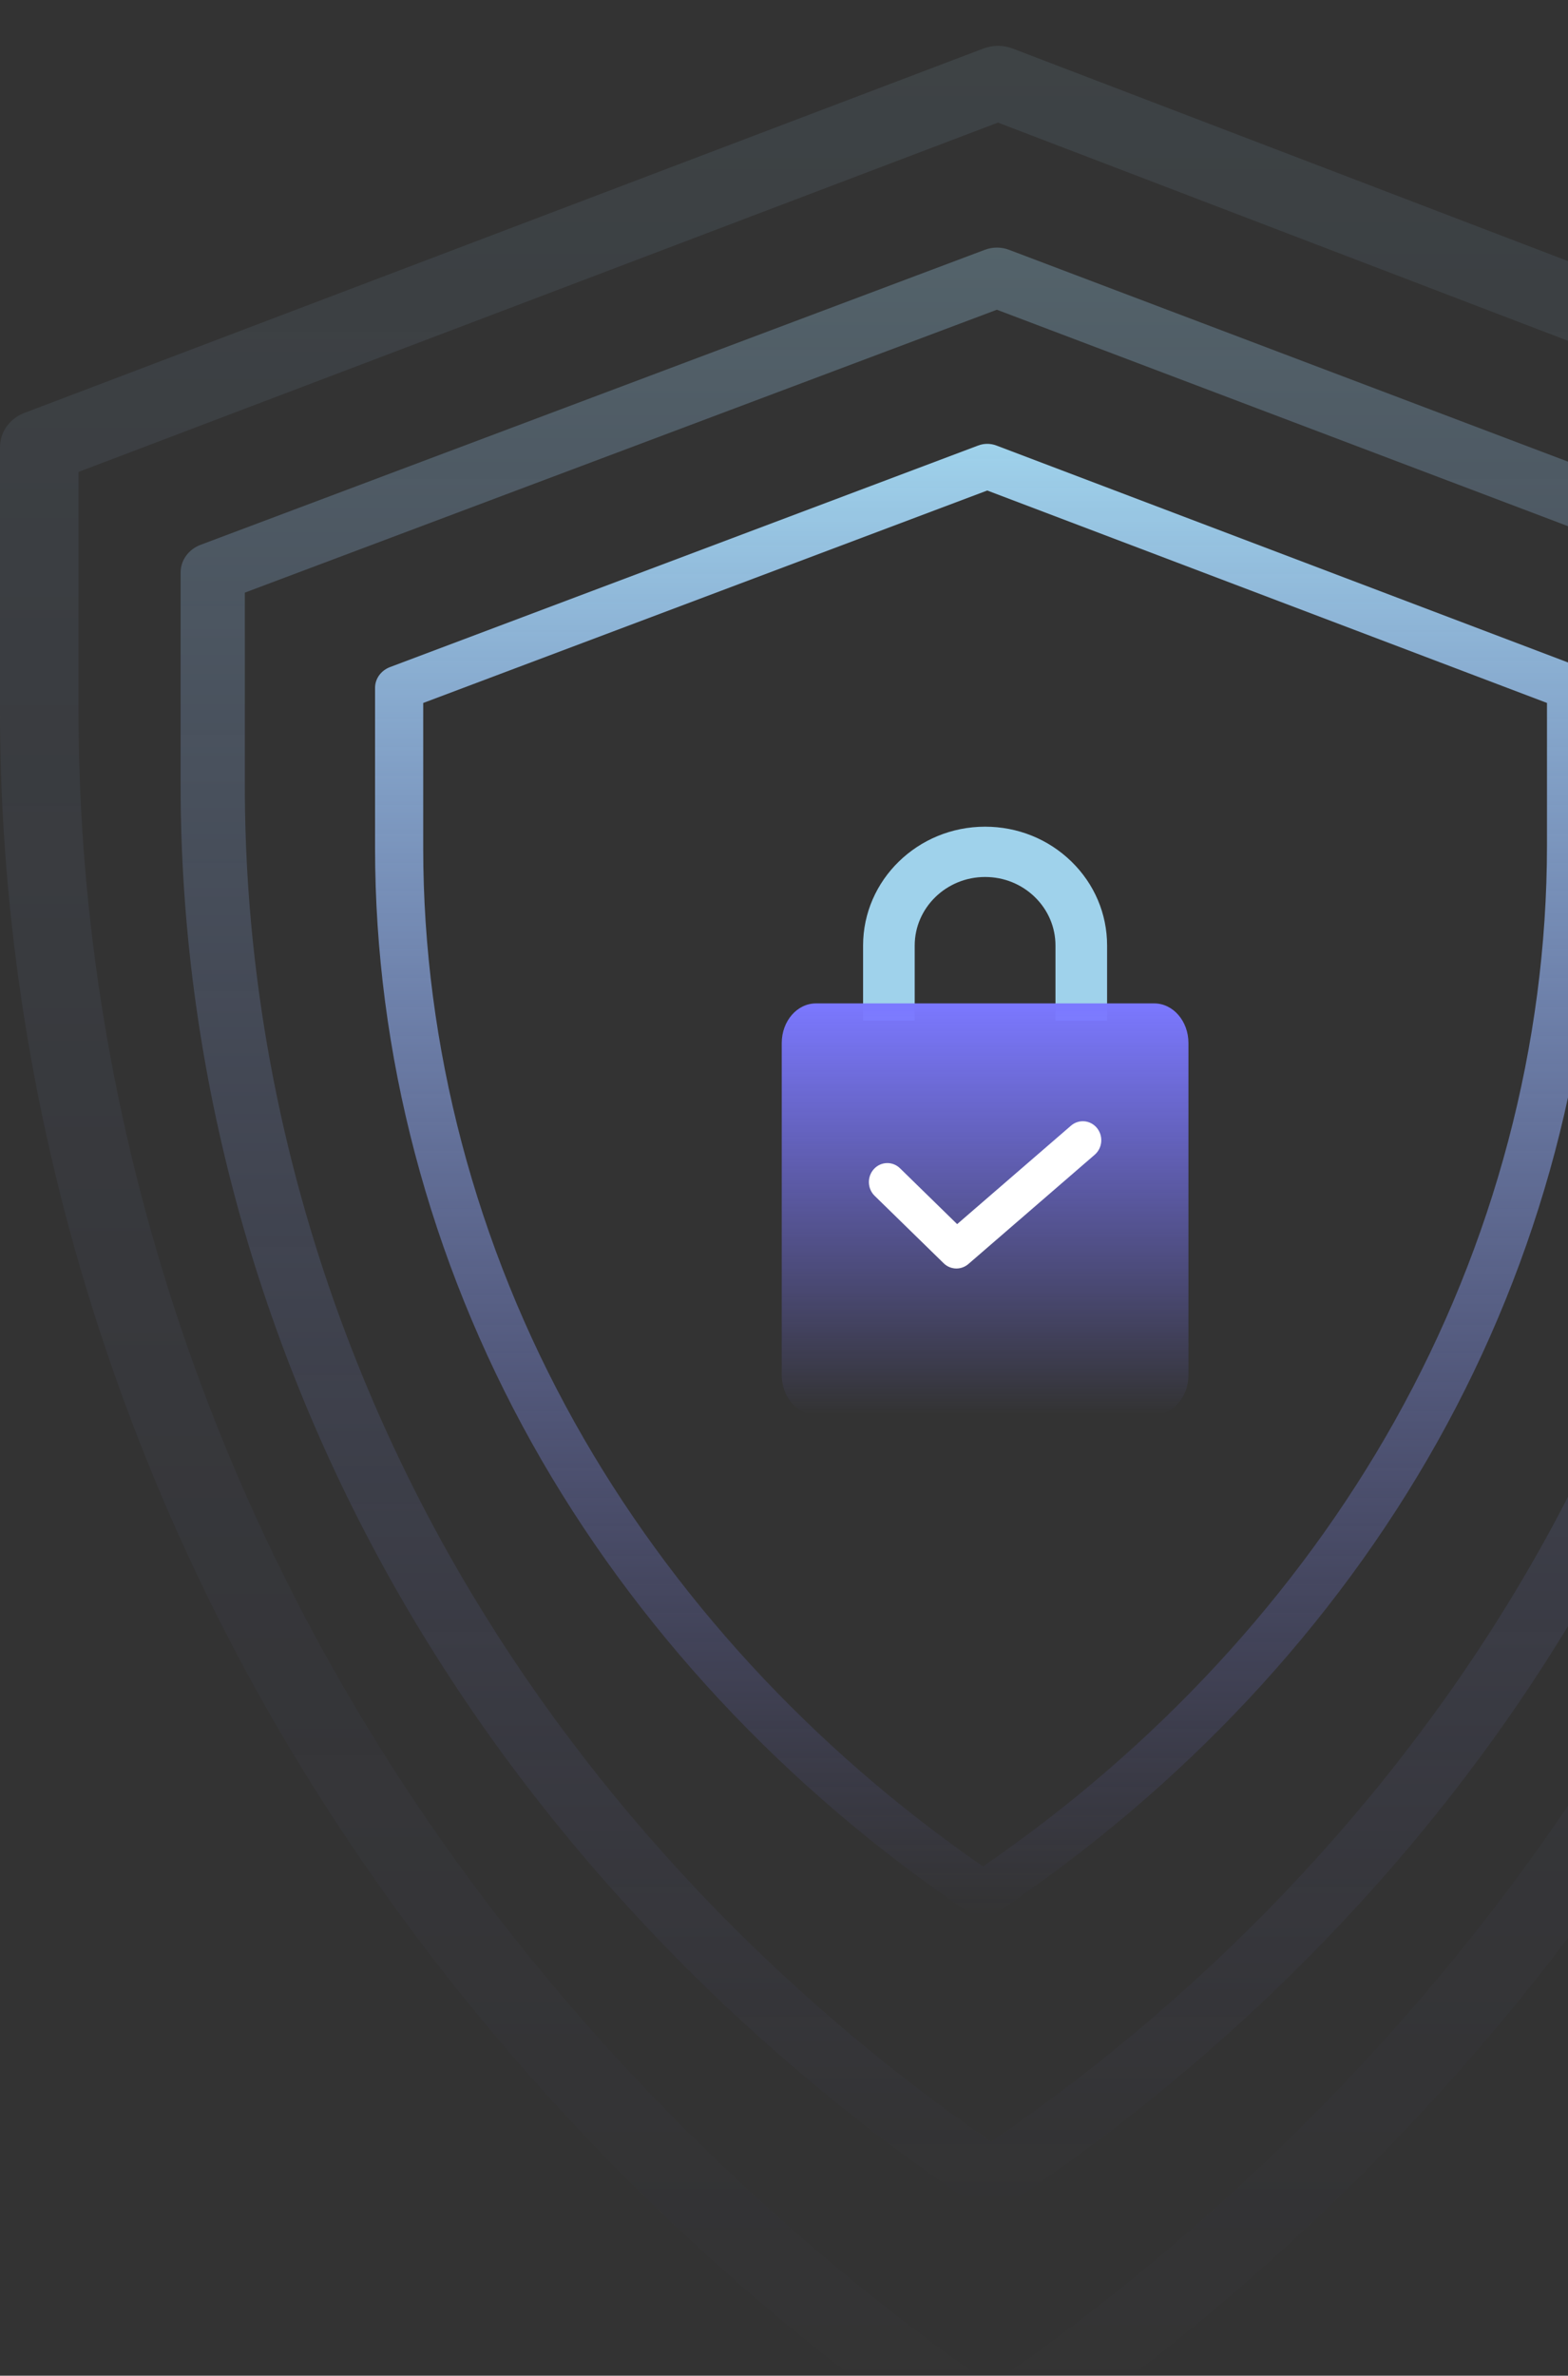 <svg width="171" height="259" viewBox="0 0 171 259" fill="none" xmlns="http://www.w3.org/2000/svg">
<rect x="0" y="0" width="171" height="259" fill="#333333" stroke="none"/>
<g clip-path="url(#clip0_1_440)">
<g clip-path="url(#clip1_1_440)">
<path d="M107.186 208.944C106.647 208.944 106.111 208.794 105.656 208.488C85.655 195.026 69.173 177.328 57.996 157.307C46.812 137.276 40.902 114.854 40.902 92.468V74.988C40.902 73.99 41.55 73.093 42.544 72.721L106.685 48.567C107.319 48.329 108.026 48.329 108.66 48.57L172.325 72.724C173.312 73.099 173.96 73.996 173.96 74.991V92.152C173.96 114.629 168.004 137.129 156.736 157.222C145.475 177.305 128.878 195.03 108.744 208.481C108.282 208.788 107.732 208.944 107.186 208.944ZM46.154 76.638V92.468C46.154 114.071 51.862 135.713 62.657 155.049C73.172 173.883 88.551 190.597 107.2 203.478C125.989 190.597 141.483 173.854 152.079 154.955C162.958 135.557 168.708 113.839 168.708 92.148V76.635L107.666 53.476L46.154 76.638Z" fill="url(#paint0_linear_1_440)"/>
<path d="M120.736 111.263H115.106V103.086C115.106 101.09 114.306 99.211 112.857 97.799C111.408 96.388 109.479 95.609 107.43 95.609C103.2 95.609 99.754 98.962 99.754 103.086V111.259H94.124V103.086C94.124 95.939 100.092 90.125 107.43 90.125C110.984 90.125 114.325 91.474 116.84 93.92C119.351 96.366 120.736 99.624 120.736 103.086V111.263Z" fill="#9FD2EB"/>
<path d="M125.876 154.226H88.984C86.924 154.226 85.254 152.292 85.254 149.907V113.71C85.254 111.325 86.924 109.391 88.984 109.391H125.876C127.936 109.391 129.607 111.325 129.607 113.71V149.907C129.607 152.297 127.936 154.226 125.876 154.226Z" fill="url(#paint1_linear_1_440)"/>
<path d="M104.303 138.292C103.804 138.292 103.305 138.102 102.916 137.724L95.383 130.365C94.578 129.579 94.546 128.269 95.311 127.442C96.075 126.614 97.349 126.581 98.153 127.367L104.383 133.454L116.795 122.722C117.645 121.986 118.913 122.099 119.629 122.973C120.345 123.848 120.236 125.152 119.385 125.889L105.598 137.812C105.22 138.129 104.761 138.292 104.303 138.292Z" fill="white"/>
</g>
<path opacity="0.3" d="M108.076 240.774C107.357 240.774 106.643 240.574 106.036 240.166C79.368 222.242 57.393 198.676 42.49 172.018C27.578 145.347 19.698 115.492 19.698 85.685V62.41C19.698 61.081 20.561 59.887 21.887 59.392L107.409 27.231C108.254 26.914 109.197 26.914 110.042 27.235L194.928 59.396C196.245 59.895 197.109 61.09 197.109 62.415V85.264C197.109 115.192 189.167 145.151 174.143 171.905C159.129 198.645 136.999 222.246 110.154 240.157C109.538 240.565 108.805 240.774 108.076 240.774ZM26.701 64.608V85.685C26.701 114.45 34.311 143.266 48.704 169.012C62.724 194.089 83.23 216.344 108.095 233.495C133.147 216.344 153.806 194.05 167.934 168.886C182.439 143.058 190.105 114.141 190.105 85.259V64.603L108.716 33.767L26.701 64.608Z" fill="url(#paint2_linear_1_440)"/>
<path opacity="0.1" d="M108.051 269C107.172 269 106.299 268.753 105.557 268.249C72.953 246.114 46.086 217.013 27.866 184.092C9.635 151.156 0 114.288 0 77.479V48.736C0 47.095 1.056 45.62 2.677 45.009L107.235 5.293C108.268 4.901 109.421 4.901 110.454 5.298L214.236 45.014C215.845 45.631 216.901 47.106 216.901 48.742V76.959C216.901 113.918 207.192 150.914 188.824 183.953C170.467 216.975 143.412 246.12 110.591 268.238C109.838 268.743 108.942 269 108.051 269ZM8.562 51.45V77.479C8.562 113.001 17.866 148.587 35.463 180.381C52.604 211.349 77.674 238.831 108.074 260.011C138.703 238.831 163.96 211.301 181.233 180.225C198.967 148.329 208.34 112.62 208.34 76.953V51.445L108.833 13.365L8.562 51.45Z" fill="url(#paint3_linear_1_440)"/>
</g>
<defs>
<linearGradient id="paint0_linear_1_440" x1="107.431" y1="48.388" x2="107.431" y2="208.945" gradientUnits="userSpaceOnUse">
<stop stop-color="#9FD2EB"/>
<stop offset="1" stop-color="#7B78FF" stop-opacity="0"/>
</linearGradient>
<linearGradient id="paint1_linear_1_440" x1="107.43" y1="109.391" x2="107.43" y2="154.226" gradientUnits="userSpaceOnUse">
<stop stop-color="#7B78FF"/>
<stop offset="1" stop-color="#7B78FF" stop-opacity="0"/>
</linearGradient>
<linearGradient id="paint2_linear_1_440" x1="108.403" y1="26.992" x2="108.403" y2="240.774" gradientUnits="userSpaceOnUse">
<stop stop-color="#9FD2EB"/>
<stop offset="1" stop-color="#7B78FF" stop-opacity="0"/>
</linearGradient>
<linearGradient id="paint3_linear_1_440" x1="108.451" y1="4.998" x2="108.451" y2="269" gradientUnits="userSpaceOnUse">
<stop stop-color="#9FD2EB"/>
<stop offset="1" stop-color="#7B78FF" stop-opacity="0"/>
</linearGradient>
<clipPath id="clip0_1_440">
<rect width="171" height="259" fill="white"/>
</clipPath>
<clipPath id="clip1_1_440">
<rect width="133.058" height="160.557" fill="white" transform="translate(40.902 48.38)"/>
</clipPath>
</defs>
</svg>
